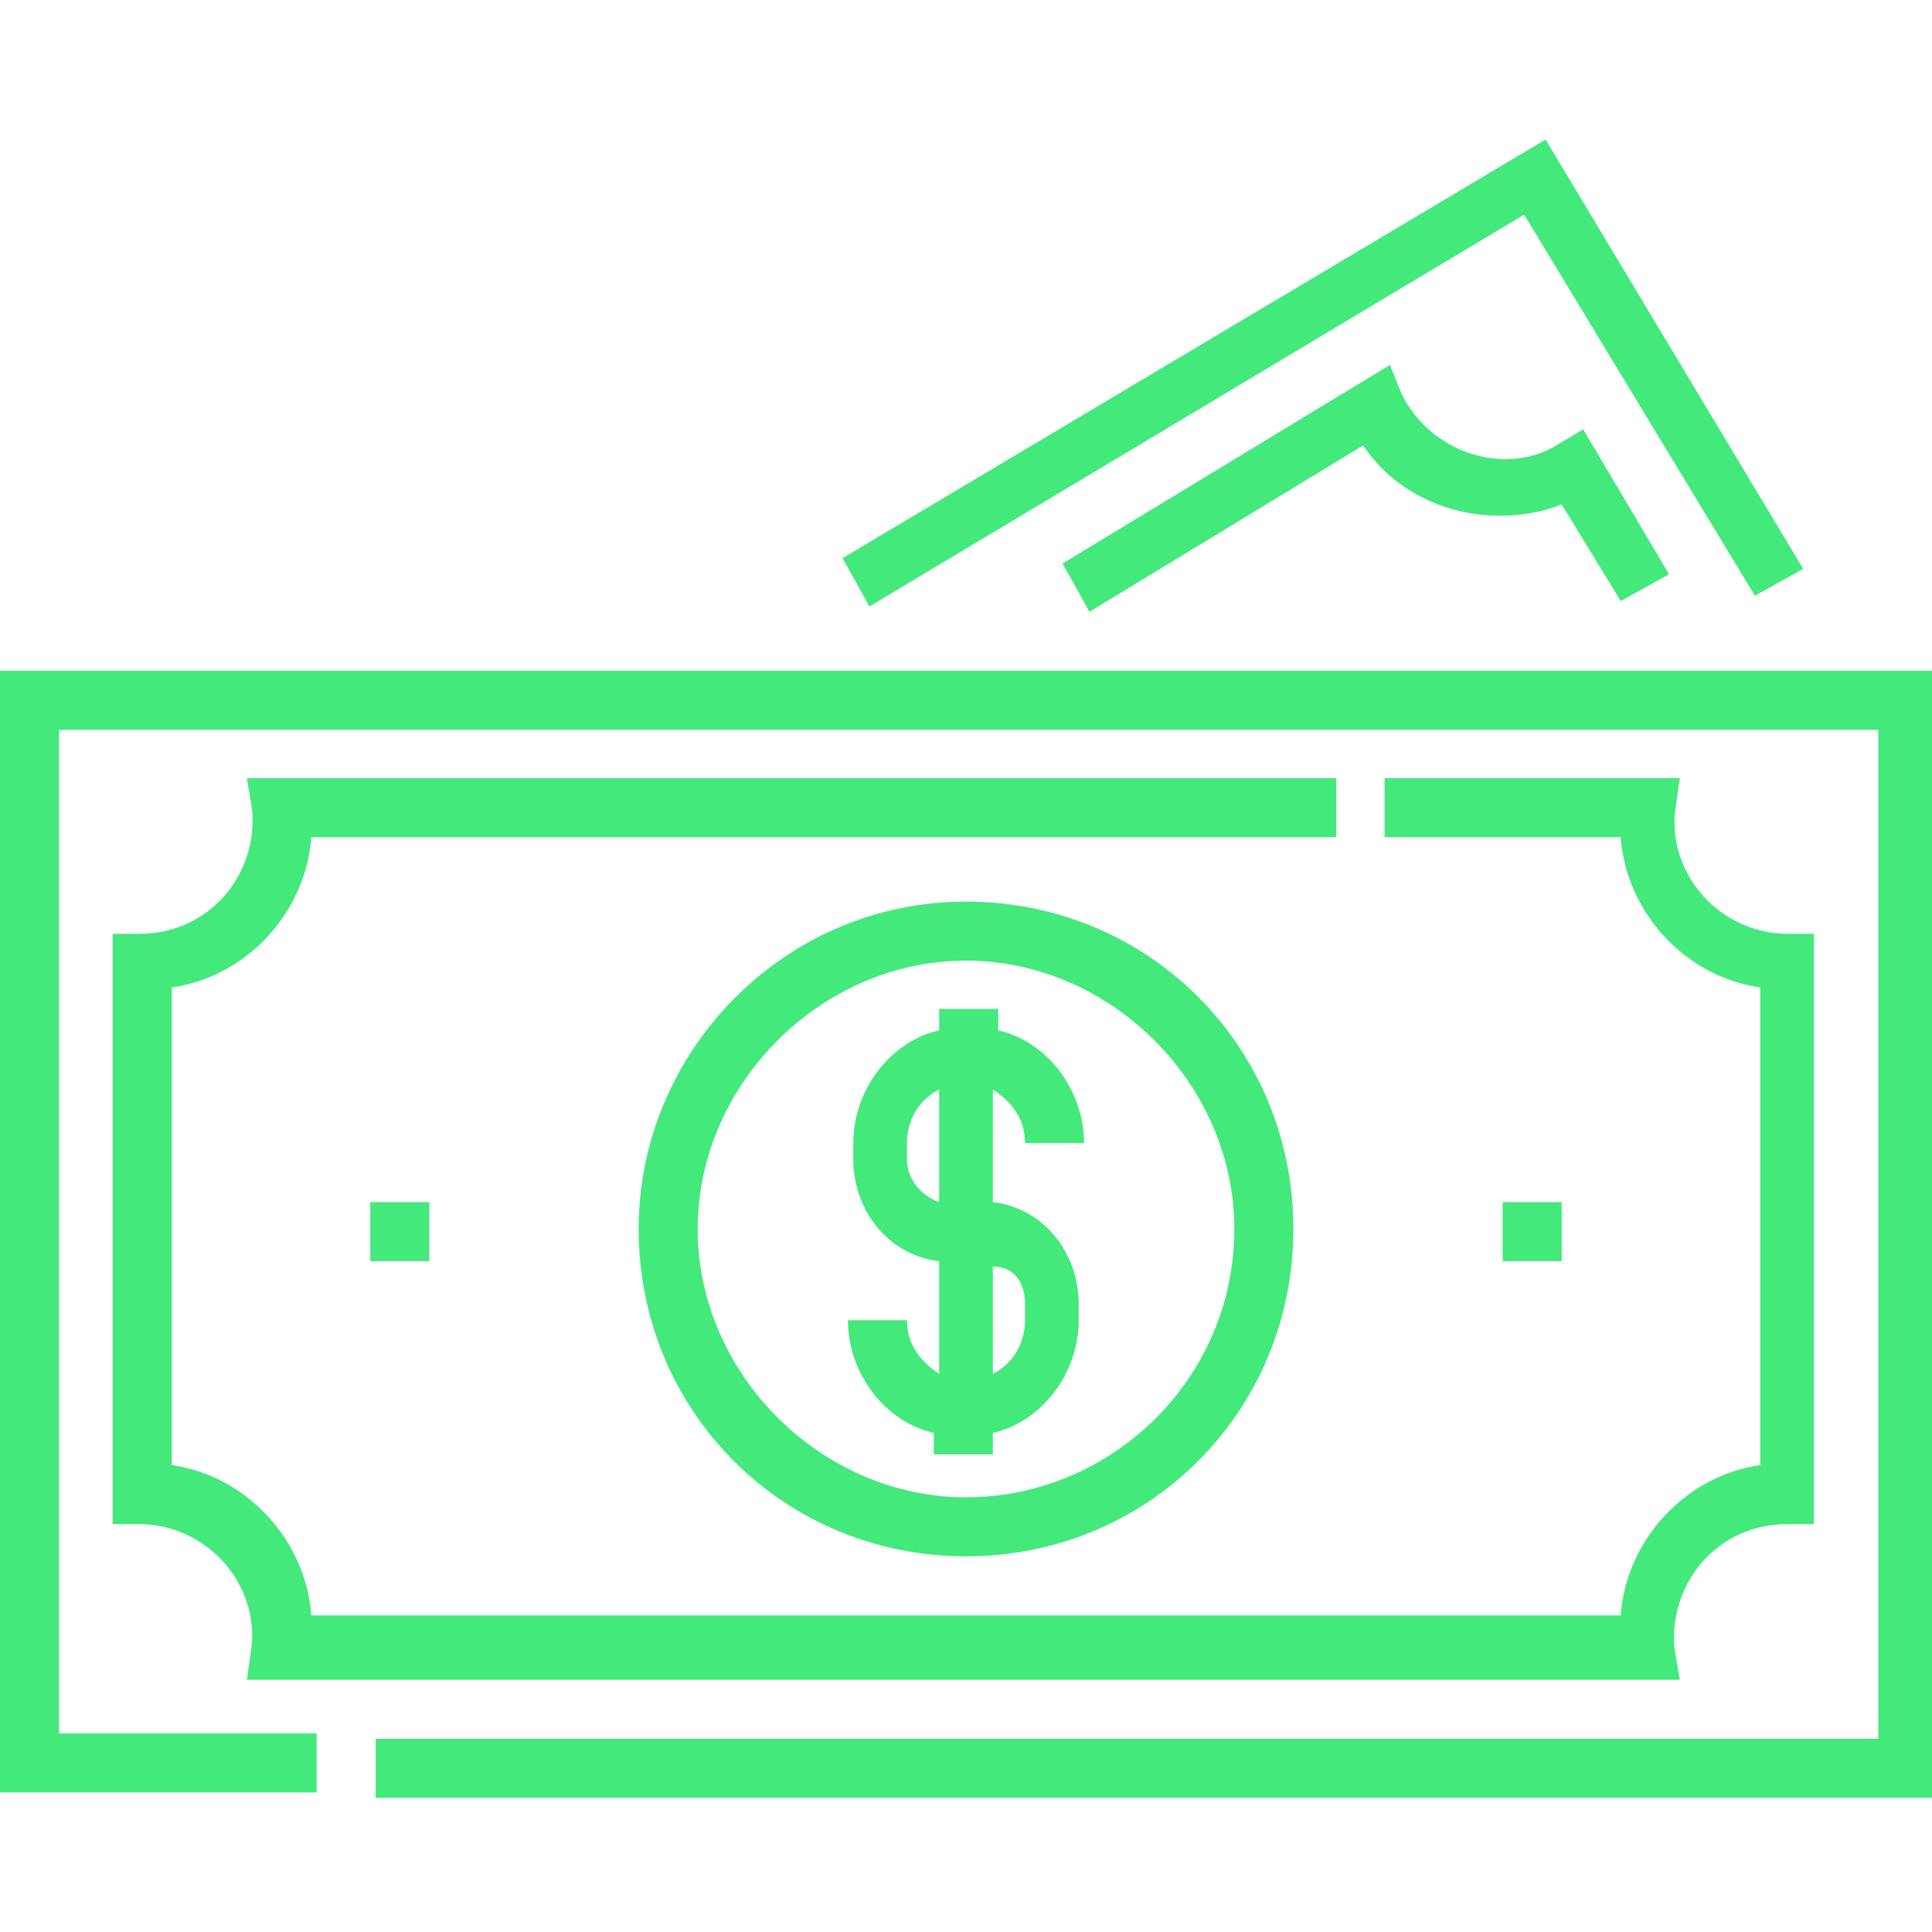 ﻿<?xml version="1.0" encoding="utf-8"?>
<!-- Generator: Adobe Illustrator 22.0.0, SVG Export Plug-In . SVG Version: 6.00 Build 0)  -->
<svg version="1.1" id="Слой_1" xmlns="http://www.w3.org/2000/svg" xmlns:xlink="http://www.w3.org/1999/xlink" x="0px" y="0px"
	 viewBox="0 0 36 36" style="enable-background:new 0 0 36 36;" xml:space="preserve">
<style type="text/css">
	.st0{fill:#43E97B;}
</style>
<path class="st0" d="M28,22.4h1.1v1.1H28V22.4z"/>
<path class="st0" d="M6.9,22.4H8v1.1H6.9V22.4z"/>
<path class="st0" d="M11.9,22.9c0,3.4,2.7,6.1,6.1,6.1s6.1-2.7,6.1-6.1s-2.7-6.1-6.1-6.1S11.9,19.6,11.9,22.9z M23,22.9
	c0,2.8-2.3,5-5,5s-5-2.3-5-5s2.3-5,5-5S23,20.2,23,22.9z"/>
<path class="st0" d="M17.5,18.8v0.4c-0.9,0.2-1.6,1.1-1.6,2.1v0.3c0,1,0.7,1.8,1.6,1.9v2.1c-0.3-0.2-0.6-0.5-0.6-1h-1.1
	c0,1,0.7,1.9,1.6,2.1v0.4h1.1v-0.4c0.9-0.2,1.6-1.1,1.6-2.1v-0.3c0-1-0.7-1.8-1.6-1.9v-2.1c0.3,0.2,0.6,0.5,0.6,1h1.1
	c0-1-0.7-1.9-1.6-2.1v-0.4L17.5,18.8L17.5,18.8z M17.5,22.4c-0.3-0.1-0.6-0.4-0.6-0.8v-0.3c0-0.4,0.2-0.8,0.6-1V22.4z M19.1,24.3
	v0.3c0,0.4-0.2,0.8-0.6,1v-2C18.9,23.6,19.1,23.9,19.1,24.3z"/>
<path class="st0" d="M0,12.5v20.9h5.9v-1.1H1.1V13.6h33.9v18.8h-28v1.1H36V12.5H0z"/>
<path class="st0" d="M4.6,31.3h26.7l-0.1-0.6c-0.1-1.2,0.8-2.3,2.1-2.3h0.5v-11h-0.5c-1.1,0-2.1-0.9-2.1-2.1c0-0.1,0-0.1,0.1-0.8
	h-5.5v1.1h4.4c0.1,1.4,1.2,2.6,2.6,2.8v8.9c-1.4,0.2-2.5,1.4-2.6,2.8H5.8c-0.1-1.4-1.2-2.6-2.6-2.8v-8.9c1.4-0.2,2.5-1.4,2.6-2.8
	h19.1v-1.1H4.6l0.1,0.6c0.1,1.2-0.8,2.3-2.1,2.3H2.1v11h0.5c1.1,0,2.1,0.9,2.1,2.1C4.7,30.6,4.7,30.6,4.6,31.3z"/>
<path class="st0" d="M26.1,7.3l-0.2-0.5l-6.1,3.7l0.5,0.9l5.1-3.1c0.8,1.2,2.4,1.6,3.7,1.1l1.1,1.8l0.9-0.5L29.5,8l-0.5,0.3
	C28,8.9,26.6,8.4,26.1,7.3z"/>
<path class="st0" d="M33.6,10.6l-4.8-8l-13.1,7.8l0.5,0.9l12.2-7.3l4.3,7.1L33.6,10.6z"/>
</svg>
